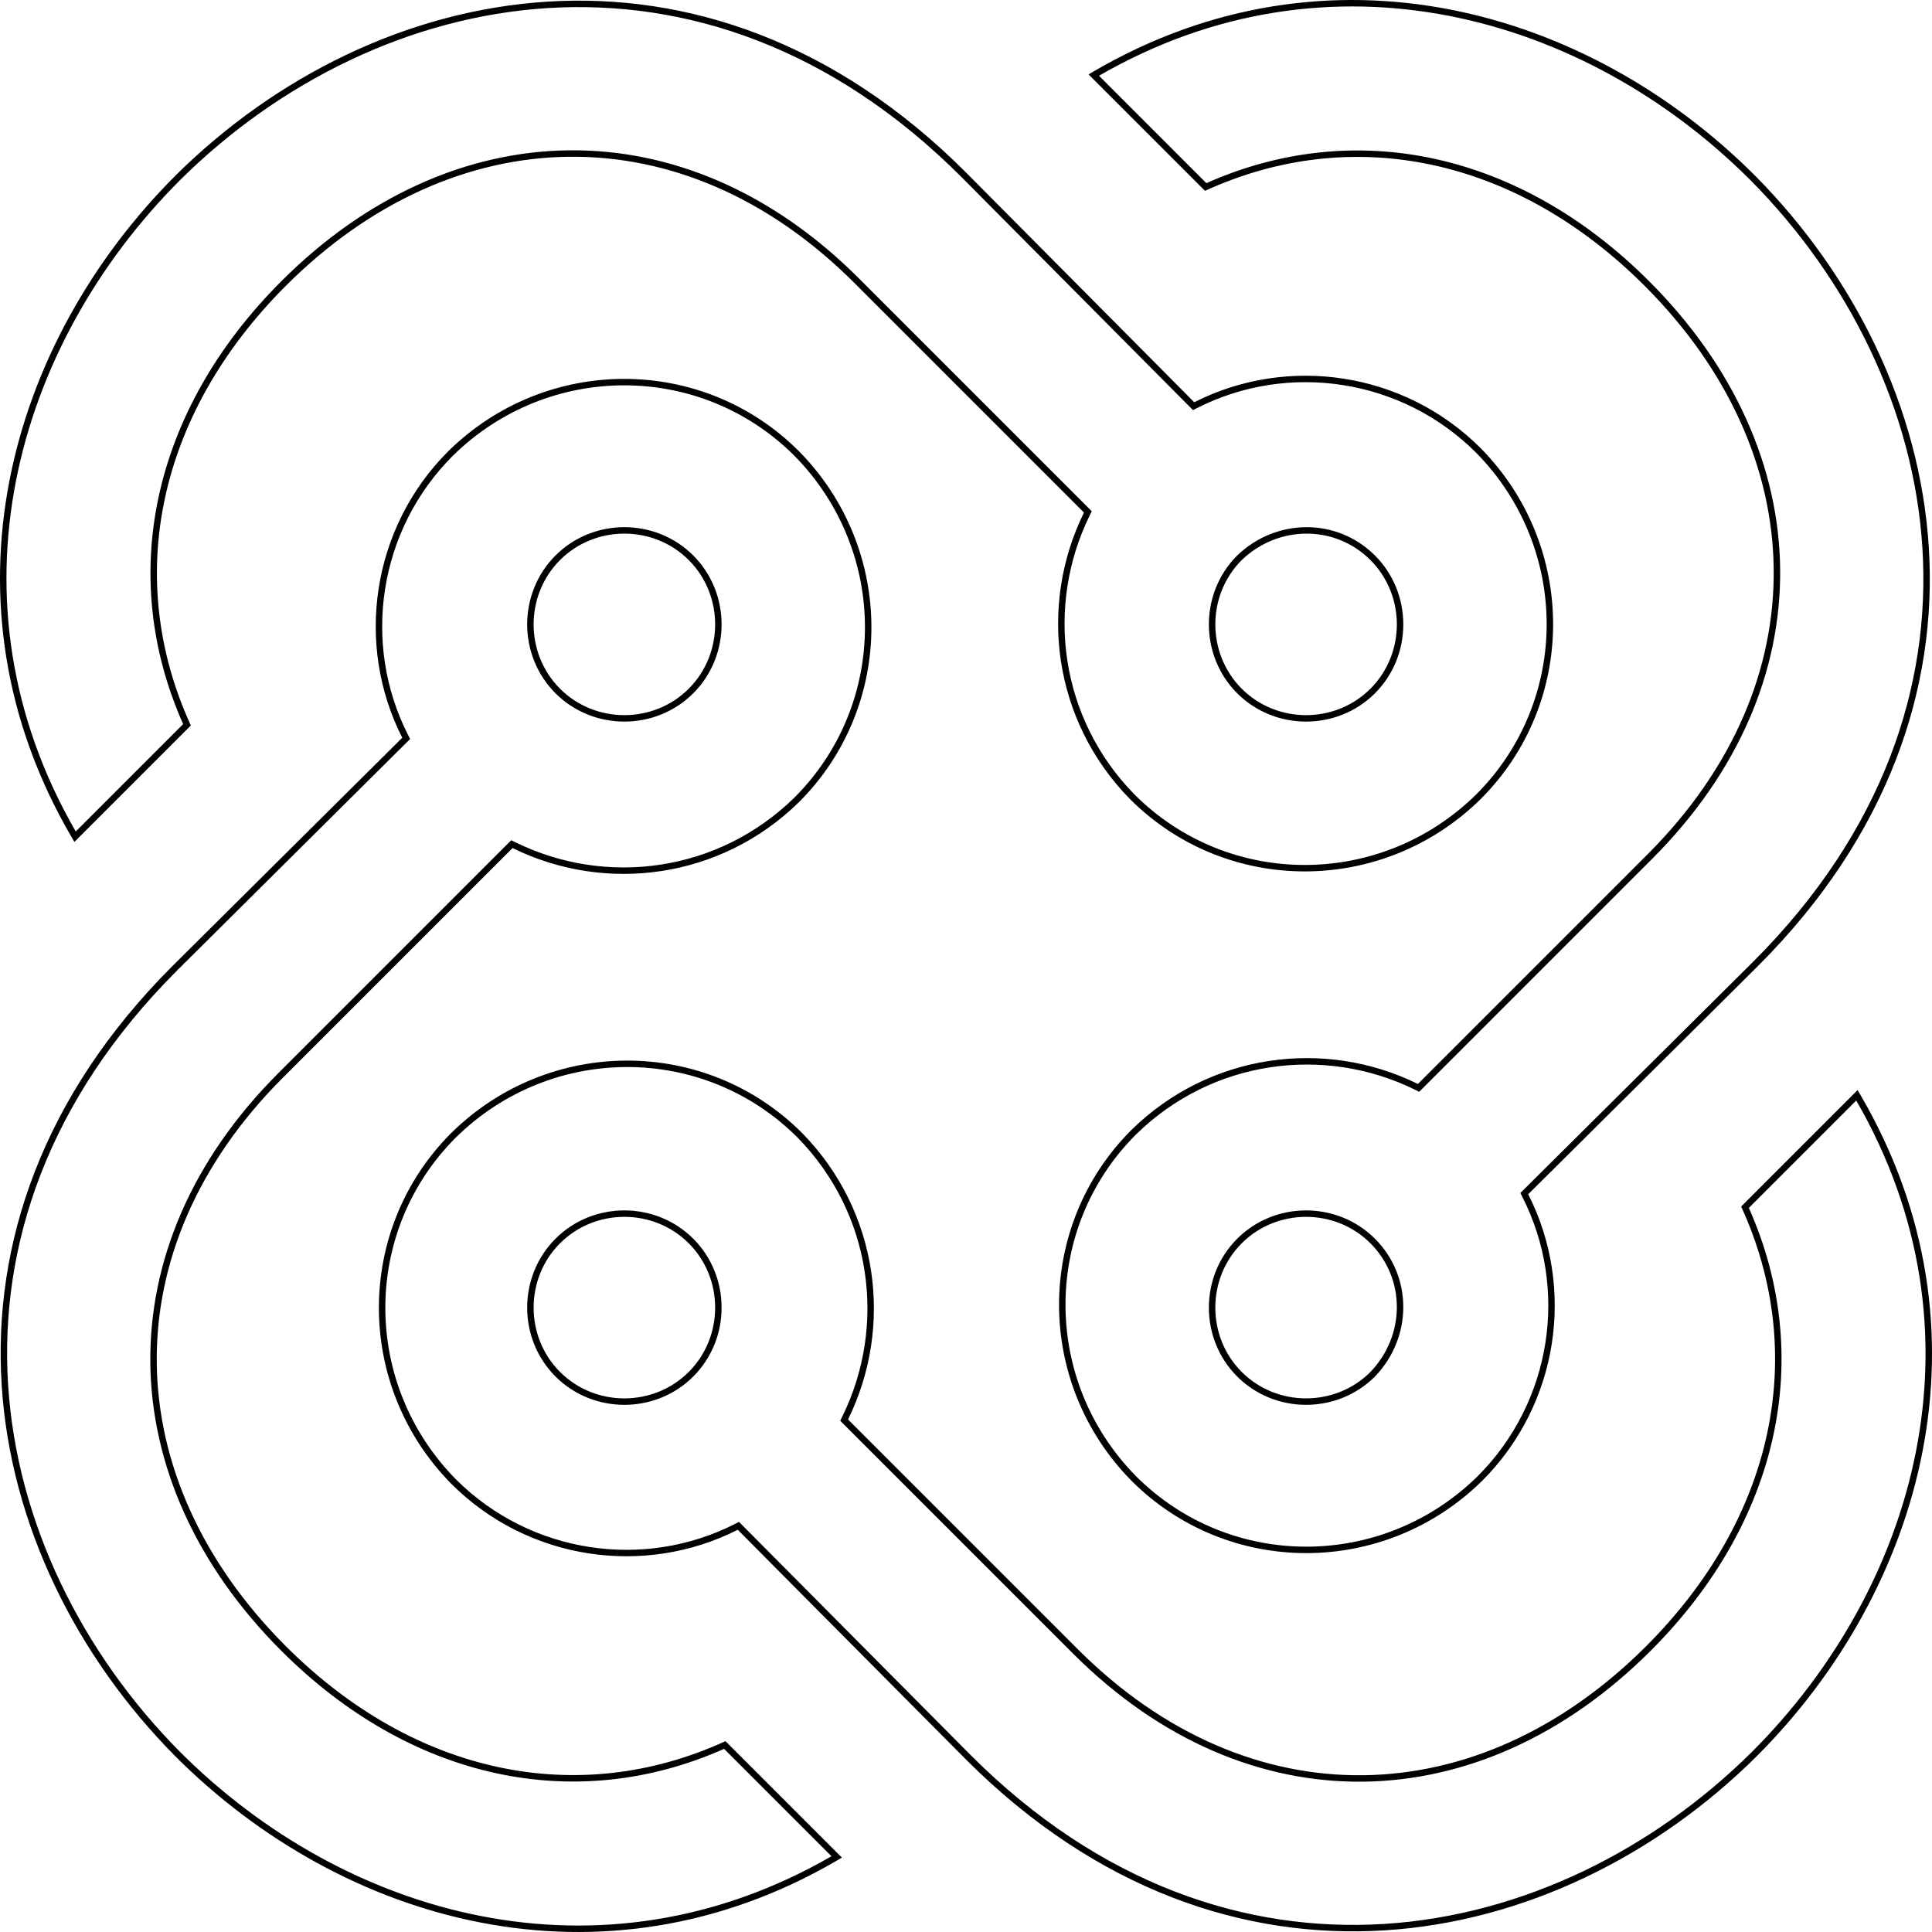 <svg width="300" height="300" viewBox="0 0 300 300" fill="none" xmlns="http://www.w3.org/2000/svg">
<g clip-path="url(#clip0_22_1004)">
<path fill-rule="evenodd" clip-rule="evenodd" d="M219.732 169.214L220.374 169.53L220.88 169.024L256.562 133.342C270.049 119.855 276.602 104.082 276.42 88.319C276.238 72.559 269.326 56.916 256.085 43.676C236.03 23.62 210.425 18.162 187.327 28.439L170.651 11.763C206.514 -8.953 246.142 2.307 271.798 27.962C286.993 43.275 297.156 63.571 298.507 85.033C299.856 106.471 292.419 129.149 272.275 149.293L236.596 184.734L236.079 185.247L236.409 185.897C243.589 200.024 241.042 217.632 229.46 229.216C214.623 243.819 190.991 243.811 176.399 229.221C161.797 214.384 161.805 190.755 176.394 176.163C188.213 164.578 205.592 162.26 219.732 169.214ZM169.759 12.285L187.109 29.634C209.945 19.168 235.397 24.401 255.378 44.383C281.545 70.549 282.497 105.993 255.855 132.635L220.173 168.316C205.663 161.18 187.822 163.559 175.69 175.453C160.704 190.439 160.704 214.702 175.69 229.926C190.676 244.912 214.94 244.912 230.164 229.926C242.058 218.032 244.675 199.954 237.301 185.443L272.982 150C313.659 109.323 303.192 58.18 272.506 27.256C246.551 1.301 206.32 -10.143 169.919 11.031C169.623 11.204 169.326 11.379 169.03 11.556L169.759 12.285ZM213.506 213.744L213.513 213.737L213.521 213.729C219.354 207.642 219.376 198.218 213.506 192.348C207.644 186.487 197.972 186.487 192.11 192.348C186.249 198.21 186.249 207.883 192.11 213.744C197.972 219.606 207.644 219.606 213.506 213.744ZM212.799 193.055C218.27 198.527 218.27 207.328 212.799 213.037C207.328 218.508 198.289 218.508 192.817 213.037C187.346 207.566 187.346 198.527 192.817 193.055C198.289 187.584 207.328 187.584 212.799 193.055ZM130.786 219.97L130.47 220.612L130.976 221.118L166.658 256.8C180.145 270.287 195.917 276.84 211.681 276.658C227.44 276.476 243.084 269.565 256.324 256.324C276.379 236.269 281.838 210.663 271.562 187.565L288.237 170.889C308.953 206.752 297.693 246.38 272.039 272.035C256.726 287.23 236.43 297.394 214.967 298.745C193.529 300.094 170.851 292.657 150.707 272.513L115.266 236.833L114.753 236.317L114.104 236.647C99.976 243.826 82.368 241.28 70.784 229.698C56.181 214.861 56.189 191.23 70.778 176.638C85.615 162.036 109.245 162.044 123.837 176.632C135.421 188.452 137.74 205.83 130.786 219.97ZM287.715 169.997L270.366 187.347C280.832 210.183 275.599 235.635 255.617 255.617C229.451 281.783 194.007 282.735 167.365 256.093L131.683 220.411C138.82 205.901 136.441 188.06 124.547 175.928C109.561 160.942 85.298 160.942 70.074 175.928C55.087 190.915 55.087 215.178 70.074 230.402C81.967 242.296 100.046 244.912 114.557 237.538L150 273.22C190.677 313.897 241.821 303.43 272.745 272.744C298.699 246.789 310.144 206.558 288.969 170.158C288.797 169.861 288.622 169.564 288.445 169.268L287.715 169.997ZM86.256 192.348C80.394 198.21 80.394 207.883 86.256 213.745C92.118 219.606 101.79 219.606 107.652 213.745C113.513 207.883 113.513 198.21 107.652 192.348C101.79 186.487 92.118 186.487 86.256 192.348ZM86.963 213.037C81.492 207.566 81.492 198.527 86.963 193.055C92.434 187.584 101.473 187.584 106.944 193.055C112.416 198.527 112.416 207.566 106.944 213.037C101.473 218.509 92.434 218.509 86.963 213.037ZM79.388 130.47L80.03 130.786C94.169 137.74 111.549 135.422 123.368 123.837C137.956 109.245 137.964 85.615 123.362 70.778C108.77 56.189 85.14 56.181 70.303 70.784C58.721 82.368 56.174 99.976 63.354 114.103L63.684 114.753L63.167 115.266L27.488 150.708L27.487 150.709C7.343 170.852 -0.094 193.53 1.255 214.967C2.606 236.429 12.769 256.724 27.963 272.037C53.618 297.693 93.247 308.953 129.11 288.237L112.435 271.561C89.337 281.838 63.731 276.38 43.676 256.324C30.436 243.084 23.524 227.44 23.342 211.681C23.16 195.918 29.712 180.145 43.2 166.658L78.881 130.976L79.388 130.47ZM112.653 270.366L130.002 287.715L130.732 288.444C130.436 288.621 130.139 288.796 129.842 288.969C93.442 310.143 53.211 298.699 27.256 272.744C-3.43 241.82 -13.896 190.677 26.781 150L62.462 114.557C55.088 100.046 57.705 81.968 69.598 70.074C84.823 55.088 109.086 55.088 124.072 70.074C139.058 85.298 139.058 109.561 124.072 124.547C111.94 136.441 94.099 138.82 79.588 131.684L43.907 167.365C17.265 194.007 18.217 229.451 44.383 255.617C64.365 275.599 89.817 280.832 112.653 270.366ZM86.256 86.256C92.118 80.394 101.79 80.394 107.651 86.256C113.513 92.118 113.513 101.79 107.651 107.652C101.79 113.513 92.118 113.513 86.256 107.652C80.394 101.79 80.394 92.118 86.256 86.256ZM106.944 86.963C101.473 81.492 92.434 81.492 86.963 86.963C81.492 92.434 81.492 101.473 86.963 106.945C92.434 112.416 101.473 112.416 106.944 106.945C112.415 101.473 112.415 92.434 106.944 86.963ZM169.214 80.031L169.53 79.388L169.024 78.882L133.343 43.201C119.855 29.713 104.083 23.161 88.32 23.342C72.56 23.524 56.917 30.436 43.676 43.676C23.621 63.732 18.162 89.338 28.439 112.435L11.763 129.111C-8.952 93.249 2.307 53.62 27.962 27.965C43.275 12.77 63.571 2.606 85.033 1.256C106.47 -0.093 129.148 7.343 149.291 27.486L149.293 27.488L184.734 63.167L185.247 63.684L185.896 63.354C200.024 56.174 217.633 58.721 229.217 70.303C243.819 85.14 243.811 108.771 229.222 123.363C214.385 137.964 190.755 137.956 176.164 123.368C164.579 111.548 162.26 94.17 169.214 80.031ZM12.285 130.003L29.634 112.654C19.168 89.818 24.402 64.365 44.383 44.383C70.55 18.217 105.993 17.266 132.636 43.908L168.317 79.589C161.181 94.1 163.559 111.94 175.453 124.072C190.439 139.058 214.703 139.058 229.927 124.072C244.913 109.086 244.913 84.823 229.927 69.599C218.033 57.705 199.954 55.088 185.443 62.462L150 26.781C109.323 -13.896 58.18 -3.43 27.256 27.256C1.301 53.211 -10.143 93.443 11.031 129.843C11.204 130.14 11.379 130.436 11.556 130.733L12.285 130.003ZM192.126 86.242L192.118 86.249L192.111 86.257C186.249 92.118 186.249 101.79 192.111 107.652C197.972 113.514 207.645 113.514 213.506 107.652C219.368 101.79 219.368 92.118 213.506 86.257C207.636 80.387 198.213 80.408 192.126 86.242ZM212.799 86.964C218.27 92.435 218.27 101.474 212.799 106.945C207.328 112.416 198.289 112.416 192.818 106.945C187.347 101.474 187.347 92.435 192.818 86.964C198.527 81.493 207.328 81.493 212.799 86.964Z" fill="black"/>
</g>
<defs>
<clipPath id="clip0_22_1004">
<rect width="300" height="300" fill="white"/>
</clipPath>
</defs>
</svg>
